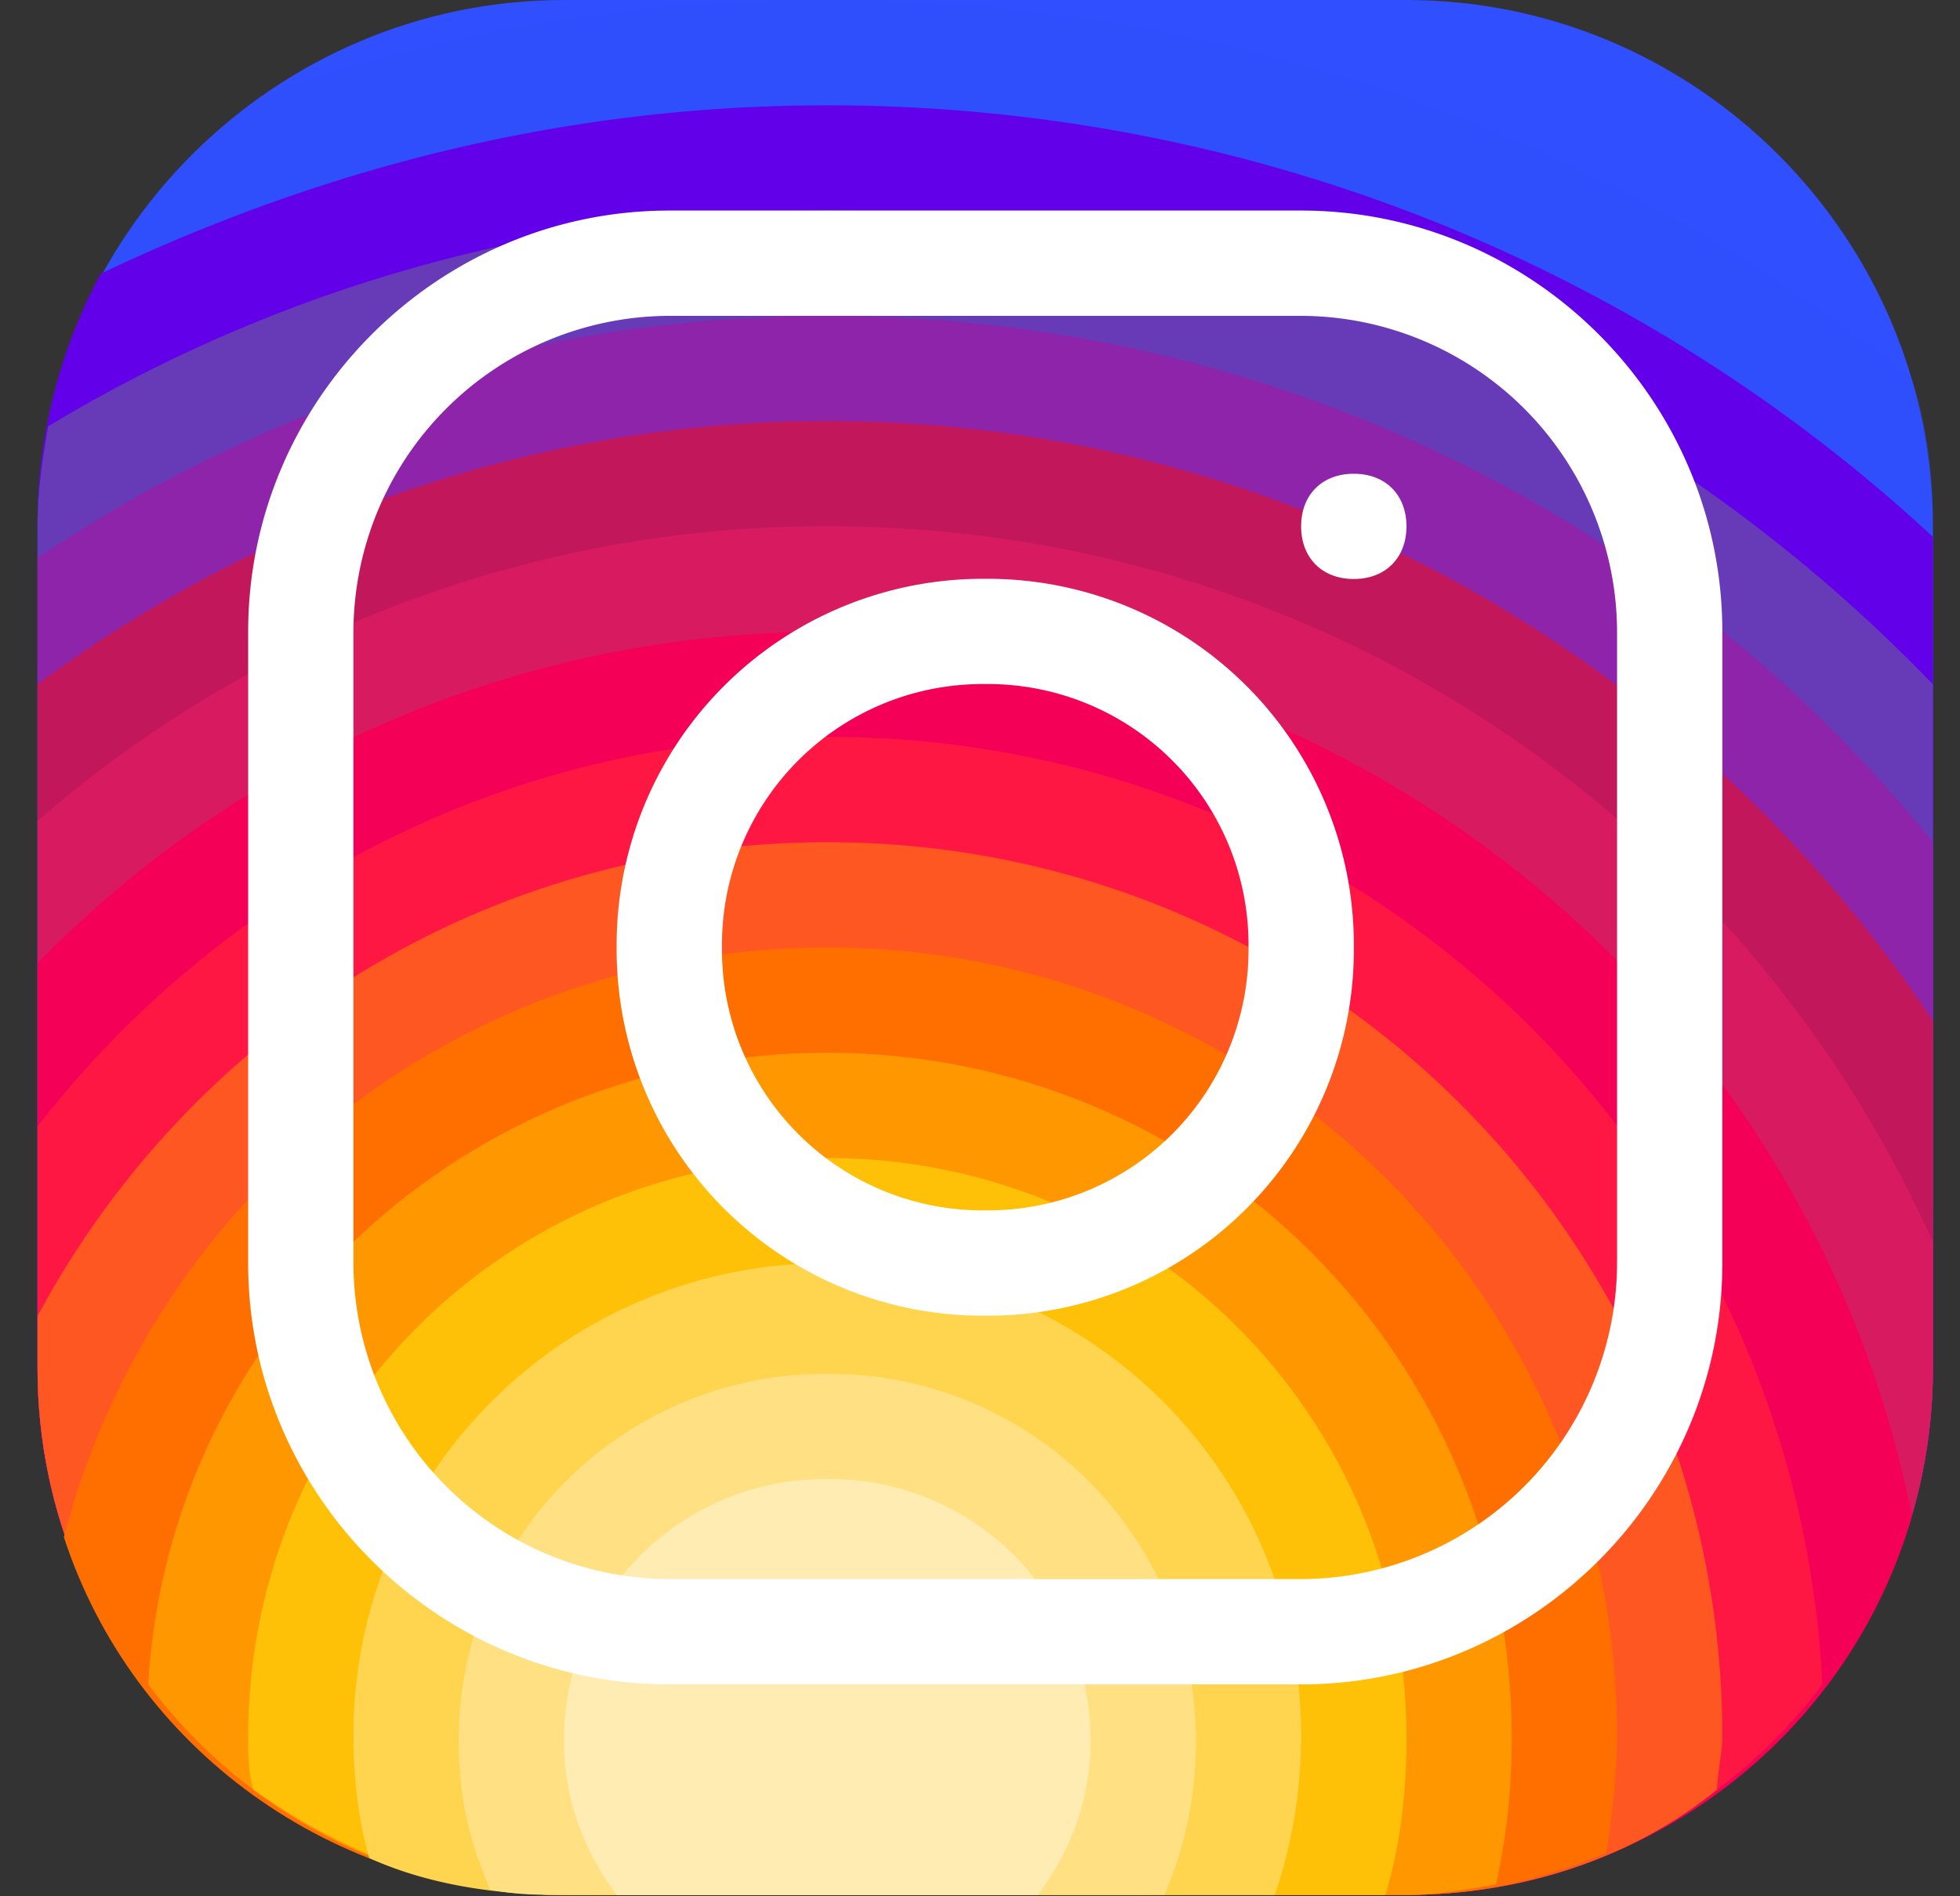 <svg width="31" height="30" viewBox="0 0 31 30" fill="none" xmlns="http://www.w3.org/2000/svg"><rect x="0" y="0" width="31" height="30" fill="#333333" stroke="none"/><path d="M22.245 29.978H8.92c-4.58 0-8.327-3.747-8.327-8.327V8.327C.594 3.747 4.34 0 8.92 0h13.324c4.58 0 8.327 3.747 8.327 8.327v13.324c0 4.58-3.747 8.327-8.327 8.327Z" fill="#304FFE"/><path d="M.594 8.327v13.324c0 4.58 3.747 8.327 8.327 8.327h13.324c4.58 0 8.327-3.747 8.327-8.327V8.327c0-.832-.083-1.582-.333-2.331C25.576 2.248 19.58 0 13.085 0c-3.081 0-6.08.5-8.91 1.499A8.287 8.287 0 0 0 .593 8.327Z" fill="#304FFE" fill-opacity=".29"/><path d="M13.085 1.666c-4.164 0-7.995.999-11.492 2.664a8.369 8.369 0 0 0-1 3.997v13.324c0 4.58 3.748 8.327 8.328 8.327h13.324c4.58 0 8.327-3.747 8.327-8.327V8.494c-4.58-4.247-10.742-6.828-17.487-6.828Z" fill="#6200EA"/><path d="M30.572 10.826C26.159 6.246 19.996 3.33 13.085 3.33 8.588 3.331 4.34 4.581.76 6.745c-.083.5-.166 1-.166 1.582v13.324c0 4.58 3.747 8.327 8.327 8.327h13.324c4.58 0 8.327-3.747 8.327-8.327V10.826Z" fill="#673AB7"/><path d="M30.572 13.324c-4.08-5.08-10.41-8.327-17.487-8.327-4.664 0-8.91 1.415-12.491 3.83v12.824c0 4.58 3.747 8.328 8.327 8.328h13.324c4.58 0 8.327-3.748 8.327-8.328v-8.327Z" fill="#8E24AA"/><path d="M30.572 21.65v-5.496C26.825 10.49 20.412 6.66 13.085 6.66 8.42 6.66 4.09 8.243.594 10.824V21.65c0 4.58 3.747 8.327 8.327 8.327h13.324c4.58 0 8.327-3.747 8.327-8.327Z" fill="#C2185B"/><path d="M30.572 21.648V19.65c-2.998-6.662-9.66-11.325-17.487-11.325A18.97 18.97 0 0 0 .594 12.988v8.66c0 4.58 3.747 8.328 8.327 8.328h13.324c4.58 0 8.327-3.748 8.327-8.328Z" fill="#D81B60"/><path d="M30.239 23.983c-1.582-7.995-8.66-13.99-17.154-13.99-4.913 0-9.327 1.998-12.491 5.246v6.412c0 4.58 3.747 8.327 8.327 8.327h13.324c3.747 0 6.995-2.498 7.994-5.995Z" fill="#F50057"/><path d="M28.823 26.647c-.416-8.327-7.245-14.99-15.738-14.99-5.08 0-9.577 2.416-12.491 6.163v3.83c0 4.58 3.747 8.328 8.327 8.328h13.324c2.665 0 5.08-1.333 6.578-3.331Z" fill="#FF1744"/><path d="M13.085 13.324c-5.413 0-10.076 2.998-12.491 7.494v.833c0 4.58 3.747 8.327 8.327 8.327h13.324c1.832 0 3.58-.583 4.913-1.665 0-.25.083-.583.083-.833 0-7.828-6.329-14.156-14.156-14.156Z" fill="#FF5722"/><path d="M13.085 14.99c-5.83 0-10.66 3.913-12.075 9.326 1.083 3.33 4.247 5.662 7.91 5.662h13.325c1.165 0 2.165-.25 3.164-.666.083-.583.167-1.249.167-1.832 0-6.912-5.58-12.49-12.491-12.49Z" fill="#FF6F00"/><path d="M13.085 16.655c-5.746 0-10.41 4.413-10.742 9.992 1.498 2 3.913 3.332 6.578 3.332h13.324c.5 0 .916-.084 1.415-.167.167-.75.25-1.499.25-2.332 0-5.995-4.83-10.825-10.825-10.825Z" fill="#FF9800"/><path d="M21.912 29.979c.25-.833.333-1.666.333-2.499 0-5.08-4.08-9.16-9.16-9.16s-9.16 4.08-9.16 9.16c0 .25 0 .583.083.833 1.416 1 3.081 1.666 4.913 1.666h12.99Z" fill="#FFC107"/><path d="M13.084 19.985a7.463 7.463 0 0 0-7.494 7.494c0 .667.083 1.333.25 1.916.916.416 1.998.583 3.08.583h11.243a7.85 7.85 0 0 0 .416-2.499 7.463 7.463 0 0 0-7.495-7.494Z" fill="#FFD54F"/><path d="M13.085 21.734a5.793 5.793 0 0 0-5.83 5.83c0 .832.167 1.582.5 2.331.417.083.75.083 1.166.083h9.493c.333-.75.5-1.582.5-2.415a5.793 5.793 0 0 0-5.83-5.829Z" fill="#FFE082"/><path d="M13.085 23.4a4.123 4.123 0 0 0-4.164 4.163c0 .916.333 1.749.833 2.415h6.662c.5-.666.832-1.499.832-2.415a4.123 4.123 0 0 0-4.163-4.164Z" fill="#FFECB3"/><path d="M20.58 26.648h-9.993c-3.664 0-6.662-2.998-6.662-6.662V9.993c0-3.664 2.998-6.662 6.662-6.662h9.992c3.664 0 6.662 2.998 6.662 6.662v9.993c0 3.664-2.998 6.662-6.662 6.662ZM10.586 4.997A5.011 5.011 0 0 0 5.59 9.993v9.993a5.011 5.011 0 0 0 4.997 4.996h9.992a5.011 5.011 0 0 0 4.997-4.996V9.993a5.011 5.011 0 0 0-4.997-4.996h-9.992Z" fill="#fff"/><path d="M15.583 20.815a5.793 5.793 0 0 1-5.83-5.83 5.793 5.793 0 0 1 5.83-5.828 5.793 5.793 0 0 1 5.83 5.829 5.793 5.793 0 0 1-5.83 5.829Zm0-9.993a4.123 4.123 0 0 0-4.164 4.164 4.123 4.123 0 0 0 4.164 4.163 4.123 4.123 0 0 0 4.164-4.163 4.123 4.123 0 0 0-4.164-4.164ZM22.245 8.327c0 .5-.333.833-.833.833-.5 0-.833-.333-.833-.833 0-.5.333-.832.833-.832.5 0 .833.333.833.832Z" fill="#fff"/></svg>